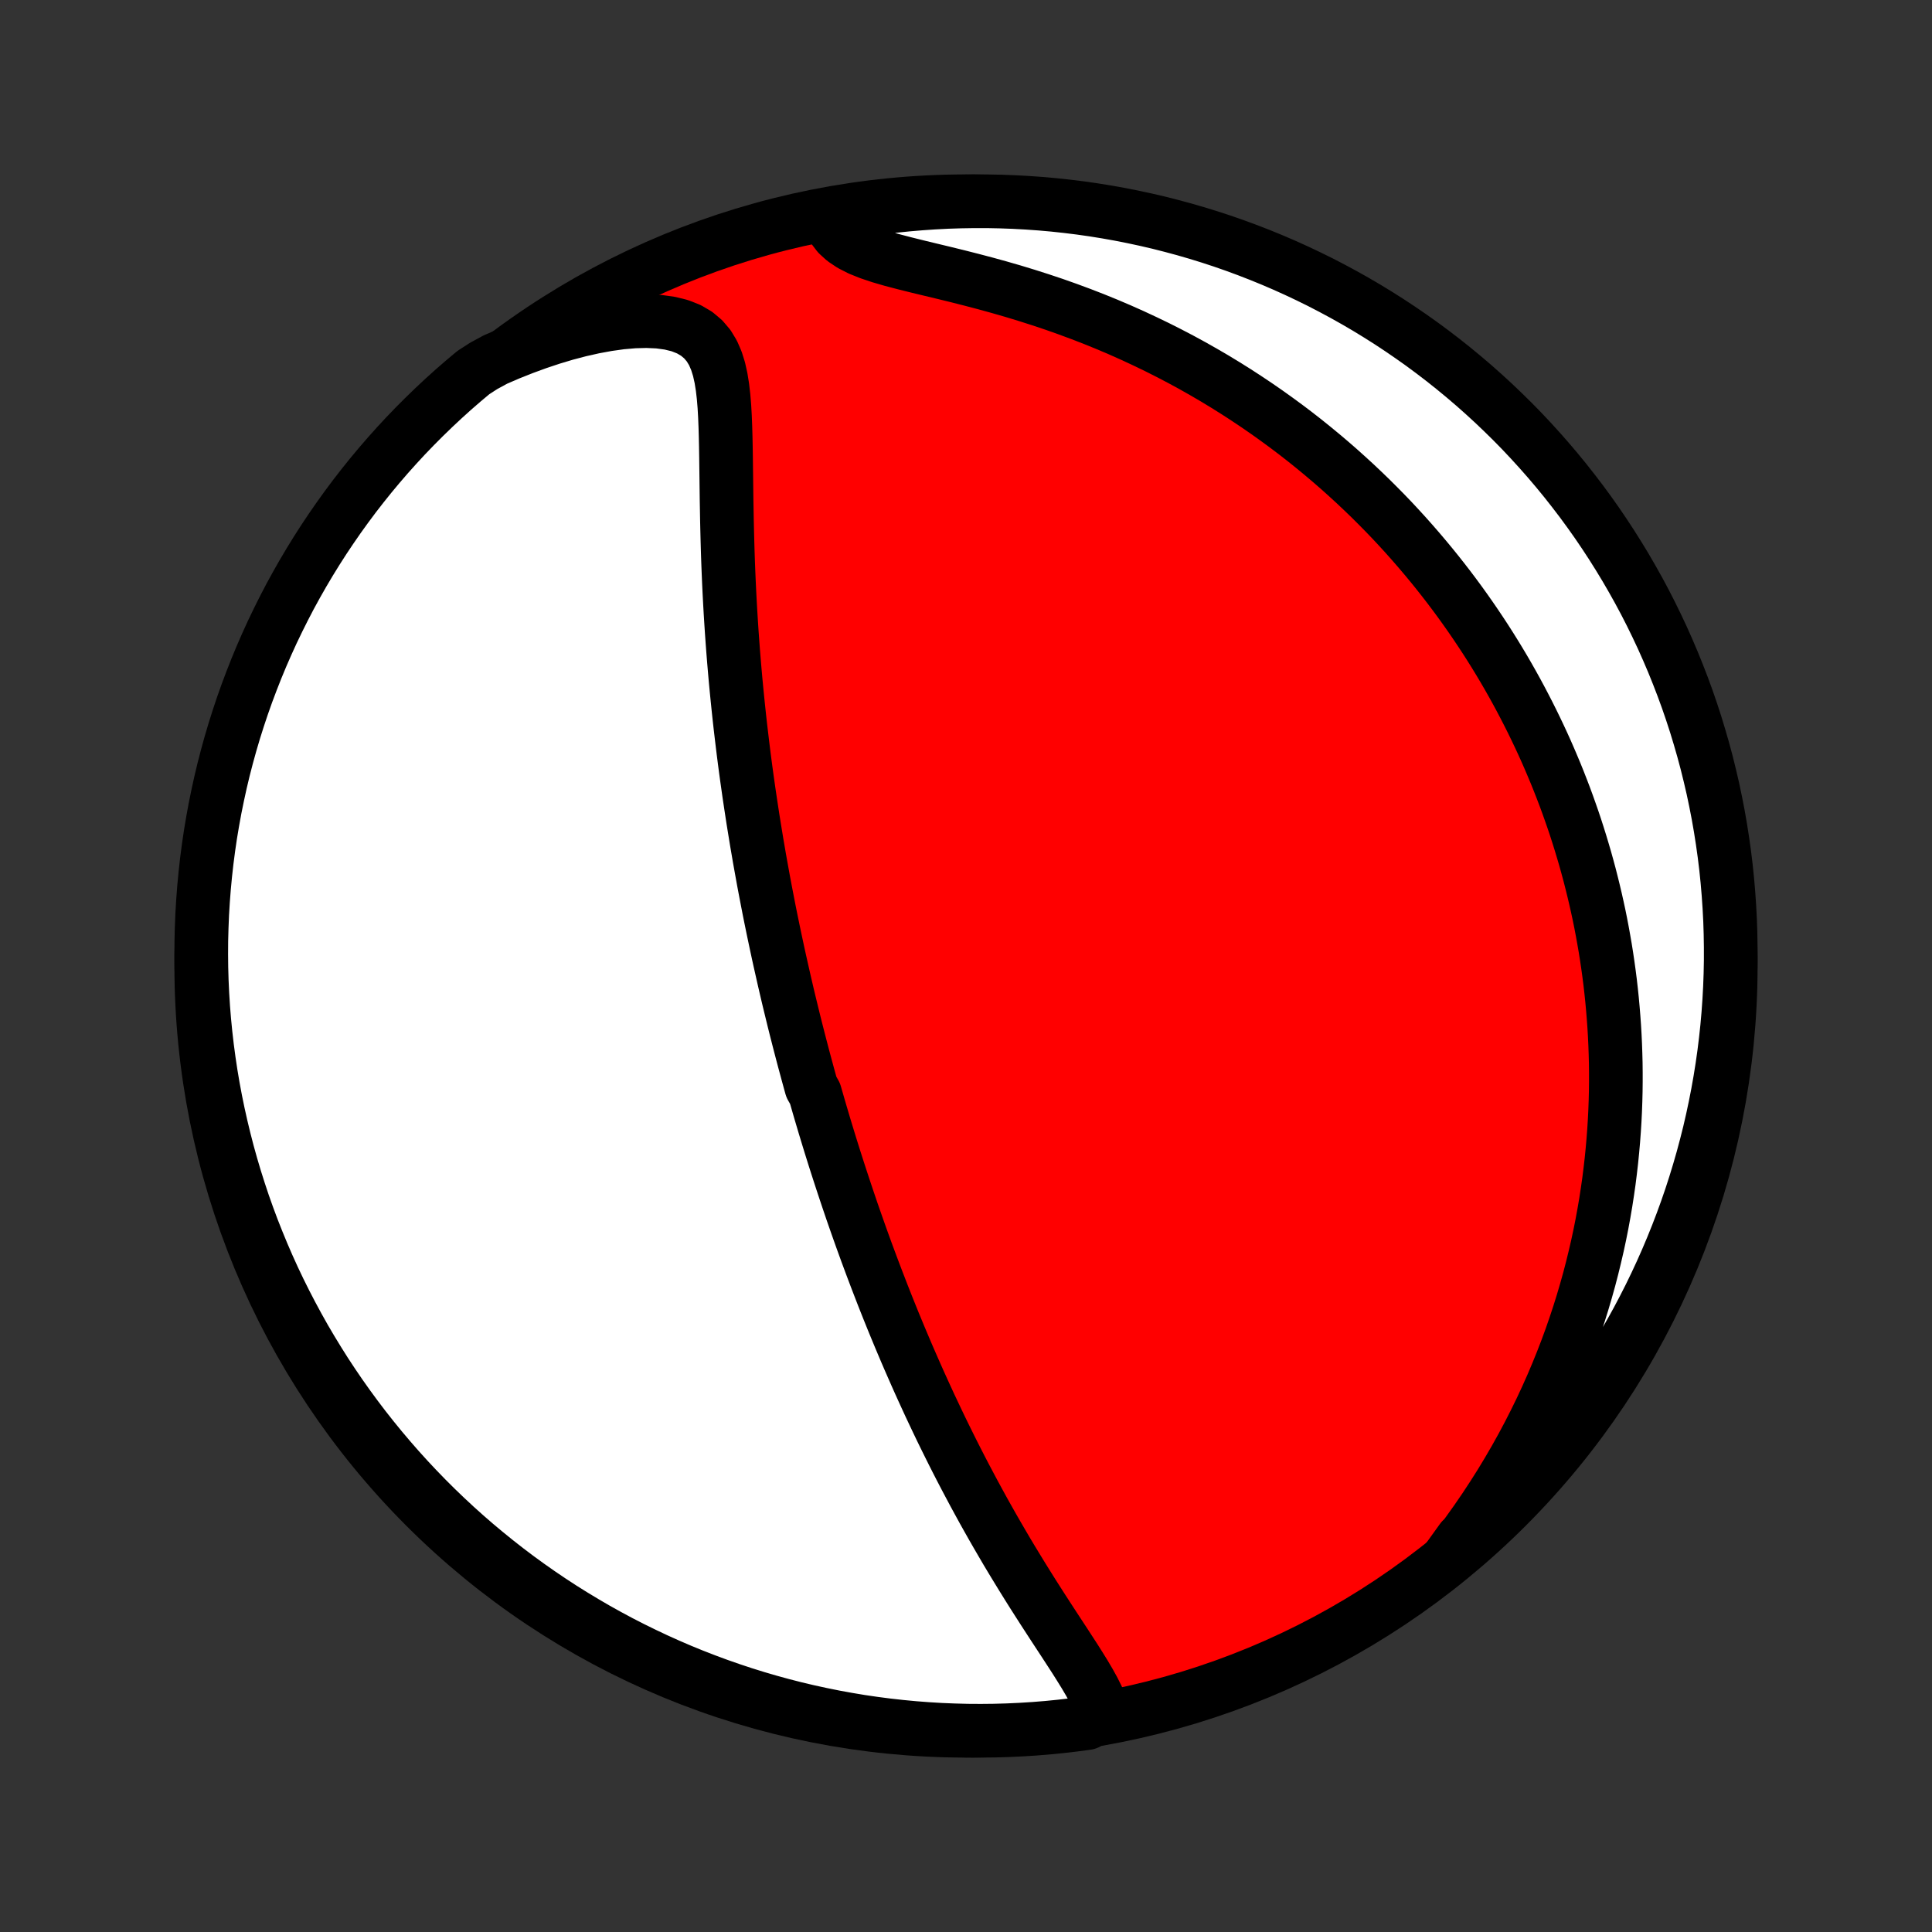 <?xml version="1.0" encoding="utf-8" standalone="no"?>
<!DOCTYPE svg PUBLIC "-//W3C//DTD SVG 1.1//EN"
  "http://www.w3.org/Graphics/SVG/1.1/DTD/svg11.dtd">
<!-- Created with matplotlib (http://matplotlib.org/) -->
<svg height="72pt" version="1.1" viewBox="0 0 72 72" width="72pt" xmlns="http://www.w3.org/2000/svg" xmlns:xlink="http://www.w3.org/1999/xlink">
 <rect x="0" y="0" width="72" height="72" fill="#333333" stroke="none"/>
 <defs>
  <style type="text/css">
*{stroke-linecap:butt;stroke-linejoin:round;}
  </style>
 </defs>
 <g id="figure_1">
  <g id="patch_1">
   <path d="
M0 72
L72 72
L72 0
L0 0
z
" style="fill:none;"/>
  </g>
  <g id="axes_1">
   <g id="PatchCollection_1">
    <defs>
     <path d="
M36 -7.5
C43.558 -7.5 50.808 -10.503 56.153 -15.848
C61.497 -21.192 64.5 -28.442 64.5 -36
C64.5 -43.558 61.497 -50.808 56.153 -56.153
C50.808 -61.497 43.558 -64.5 36 -64.5
C28.442 -64.5 21.192 -61.497 15.848 -56.153
C10.503 -50.808 7.5 -43.558 7.5 -36
C7.5 -28.442 10.503 -21.192 15.848 -15.848
C21.192 -10.503 28.442 -7.5 36 -7.5
z
" id="C0_0_a811fe30f3"/>
     <path d="
M41.103 -8.191
L41.012 -8.464
L40.893 -8.742
L40.753 -9.023
L40.596 -9.307
L40.426 -9.595
L40.246 -9.886
L40.06 -10.181
L39.868 -10.477
L39.673 -10.777
L39.475 -11.079
L39.276 -11.383
L39.077 -11.689
L38.878 -11.996
L38.68 -12.305
L38.483 -12.614
L38.288 -12.925
L38.095 -13.236
L37.904 -13.548
L37.715 -13.859
L37.528 -14.171
L37.345 -14.483
L37.164 -14.794
L36.986 -15.104
L36.811 -15.414
L36.638 -15.723
L36.469 -16.032
L36.302 -16.339
L36.139 -16.645
L35.978 -16.949
L35.82 -17.252
L35.665 -17.554
L35.513 -17.854
L35.364 -18.153
L35.217 -18.45
L35.073 -18.745
L34.932 -19.039
L34.794 -19.331
L34.657 -19.621
L34.524 -19.91
L34.393 -20.196
L34.264 -20.481
L34.138 -20.764
L34.014 -21.046
L33.892 -21.325
L33.772 -21.603
L33.655 -21.879
L33.539 -22.154
L33.426 -22.426
L33.314 -22.697
L33.205 -22.966
L33.097 -23.234
L32.991 -23.501
L32.887 -23.765
L32.785 -24.029
L32.684 -24.29
L32.585 -24.551
L32.487 -24.81
L32.391 -25.068
L32.296 -25.324
L32.203 -25.58
L32.111 -25.834
L32.021 -26.087
L31.932 -26.339
L31.844 -26.59
L31.757 -26.84
L31.672 -27.09
L31.588 -27.338
L31.505 -27.586
L31.423 -27.833
L31.342 -28.079
L31.262 -28.325
L31.183 -28.57
L31.105 -28.814
L31.028 -29.059
L30.952 -29.302
L30.877 -29.546
L30.803 -29.789
L30.729 -30.032
L30.657 -30.275
L30.585 -30.518
L30.514 -30.761
L30.444 -31.004
L30.374 -31.247
L30.237 -31.49
L30.17 -31.733
L30.103 -31.977
L30.037 -32.221
L29.971 -32.465
L29.906 -32.71
L29.842 -32.955
L29.778 -33.201
L29.715 -33.448
L29.652 -33.695
L29.59 -33.943
L29.529 -34.192
L29.468 -34.442
L29.407 -34.693
L29.347 -34.945
L29.288 -35.198
L29.229 -35.452
L29.171 -35.708
L29.113 -35.965
L29.055 -36.223
L28.998 -36.482
L28.942 -36.743
L28.886 -37.006
L28.83 -37.271
L28.775 -37.537
L28.72 -37.805
L28.666 -38.074
L28.613 -38.346
L28.56 -38.62
L28.507 -38.896
L28.455 -39.173
L28.404 -39.454
L28.353 -39.736
L28.302 -40.021
L28.253 -40.308
L28.203 -40.598
L28.155 -40.89
L28.107 -41.185
L28.059 -41.483
L28.013 -41.783
L27.967 -42.086
L27.921 -42.392
L27.877 -42.701
L27.833 -43.013
L27.79 -43.327
L27.748 -43.645
L27.707 -43.966
L27.667 -44.291
L27.628 -44.618
L27.589 -44.949
L27.552 -45.282
L27.516 -45.62
L27.481 -45.96
L27.447 -46.304
L27.414 -46.651
L27.383 -47.001
L27.353 -47.354
L27.324 -47.711
L27.297 -48.071
L27.271 -48.434
L27.247 -48.8
L27.224 -49.169
L27.203 -49.541
L27.183 -49.916
L27.165 -50.293
L27.149 -50.673
L27.134 -51.055
L27.121 -51.439
L27.11 -51.825
L27.1 -52.213
L27.091 -52.602
L27.084 -52.992
L27.077 -53.383
L27.072 -53.775
L27.067 -54.166
L27.062 -54.556
L27.057 -54.946
L27.051 -55.333
L27.043 -55.718
L27.032 -56.1
L27.017 -56.477
L26.996 -56.848
L26.966 -57.212
L26.925 -57.568
L26.87 -57.911
L26.796 -58.242
L26.698 -58.555
L26.571 -58.848
L26.409 -59.116
L26.206 -59.355
L25.961 -59.561
L25.669 -59.732
L25.334 -59.864
L24.957 -59.957
L24.544 -60.013
L24.102 -60.033
L23.634 -60.021
L23.147 -59.979
L22.645 -59.909
L22.133 -59.815
L21.612 -59.698
L21.087 -59.56
L20.56 -59.402
L20.032 -59.226
L19.505 -59.033
L18.981 -58.825
L18.46 -58.6
L18.022 -58.362
L17.639 -58.114
L17.261 -57.797
L16.889 -57.474
L16.523 -57.143
L16.163 -56.806
L15.809 -56.463
L15.461 -56.114
L15.119 -55.759
L14.784 -55.397
L14.455 -55.03
L14.133 -54.657
L13.817 -54.278
L13.508 -53.893
L13.206 -53.504
L12.911 -53.108
L12.623 -52.708
L12.342 -52.302
L12.068 -51.892
L11.802 -51.477
L11.543 -51.057
L11.291 -50.632
L11.047 -50.203
L10.81 -49.77
L10.582 -49.332
L10.361 -48.89
L10.147 -48.445
L9.942 -47.995
L9.744 -47.542
L9.555 -47.086
L9.374 -46.626
L9.2 -46.163
L9.035 -45.697
L8.878 -45.227
L8.729 -44.755
L8.589 -44.281
L8.457 -43.803
L8.333 -43.324
L8.218 -42.842
L8.112 -42.358
L8.013 -41.872
L7.924 -41.385
L7.842 -40.895
L7.77 -40.405
L7.706 -39.913
L7.651 -39.419
L7.604 -38.925
L7.566 -38.43
L7.536 -37.934
L7.516 -37.437
L7.503 -36.94
L7.5 -36.443
L7.505 -35.946
L7.519 -35.448
L7.542 -34.951
L7.573 -34.454
L7.613 -33.958
L7.662 -33.462
L7.719 -32.967
L7.785 -32.473
L7.859 -31.98
L7.942 -31.488
L8.034 -30.997
L8.134 -30.509
L8.243 -30.021
L8.36 -29.536
L8.485 -29.052
L8.619 -28.571
L8.761 -28.092
L8.912 -27.615
L9.07 -27.141
L9.237 -26.67
L9.412 -26.201
L9.596 -25.736
L9.787 -25.273
L9.986 -24.814
L10.193 -24.358
L10.408 -23.906
L10.631 -23.458
L10.862 -23.013
L11.1 -22.572
L11.345 -22.135
L11.599 -21.703
L11.86 -21.275
L12.127 -20.851
L12.403 -20.432
L12.685 -20.018
L12.975 -19.609
L13.272 -19.204
L13.575 -18.805
L13.886 -18.411
L14.203 -18.022
L14.527 -17.639
L14.857 -17.261
L15.194 -16.889
L15.537 -16.523
L15.886 -16.163
L16.241 -15.809
L16.603 -15.461
L16.97 -15.119
L17.343 -14.784
L17.722 -14.455
L18.107 -14.133
L18.497 -13.817
L18.892 -13.508
L19.292 -13.206
L19.698 -12.911
L20.108 -12.623
L20.523 -12.342
L20.943 -12.068
L21.368 -11.802
L21.797 -11.543
L22.23 -11.291
L22.668 -11.047
L23.11 -10.81
L23.555 -10.582
L24.005 -10.361
L24.458 -10.147
L24.914 -9.942
L25.374 -9.744
L25.837 -9.555
L26.303 -9.374
L26.773 -9.2
L27.245 -9.035
L27.719 -8.878
L28.197 -8.729
L28.676 -8.589
L29.158 -8.457
L29.642 -8.333
L30.128 -8.218
L30.615 -8.112
L31.105 -8.013
L31.595 -7.924
L32.087 -7.842
L32.581 -7.77
L33.075 -7.706
L33.57 -7.651
L34.066 -7.604
L34.563 -7.566
L35.06 -7.536
L35.557 -7.516
L36.054 -7.503
L36.552 -7.5
L37.049 -7.505
L37.546 -7.519
L38.042 -7.542
L38.538 -7.573
L39.033 -7.613
L39.527 -7.662
L40.02 -7.719
L40.512 -7.785
z
" id="C0_1_c3ffeaaf74"/>
     <path d="
M53.998 -13.961
L54.347 -14.413
L54.685 -14.868
L55.011 -15.325
L55.326 -15.784
L55.629 -16.245
L55.921 -16.706
L56.2 -17.167
L56.468 -17.628
L56.725 -18.089
L56.97 -18.549
L57.204 -19.008
L57.427 -19.464
L57.639 -19.919
L57.841 -20.372
L58.032 -20.823
L58.213 -21.27
L58.385 -21.715
L58.547 -22.157
L58.699 -22.596
L58.843 -23.032
L58.978 -23.464
L59.104 -23.892
L59.223 -24.317
L59.333 -24.739
L59.435 -25.156
L59.531 -25.57
L59.619 -25.98
L59.7 -26.386
L59.774 -26.789
L59.842 -27.188
L59.903 -27.582
L59.959 -27.973
L60.008 -28.361
L60.052 -28.744
L60.09 -29.124
L60.123 -29.5
L60.151 -29.873
L60.174 -30.242
L60.192 -30.607
L60.205 -30.97
L60.214 -31.328
L60.218 -31.684
L60.218 -32.036
L60.214 -32.385
L60.205 -32.731
L60.193 -33.074
L60.177 -33.414
L60.157 -33.751
L60.133 -34.085
L60.106 -34.416
L60.076 -34.745
L60.042 -35.071
L60.005 -35.395
L59.964 -35.716
L59.92 -36.035
L59.873 -36.352
L59.823 -36.666
L59.769 -36.978
L59.713 -37.289
L59.654 -37.597
L59.592 -37.903
L59.526 -38.208
L59.458 -38.51
L59.387 -38.811
L59.313 -39.11
L59.237 -39.408
L59.157 -39.704
L59.075 -39.999
L58.989 -40.292
L58.901 -40.585
L58.81 -40.876
L58.717 -41.165
L58.62 -41.454
L58.52 -41.741
L58.418 -42.028
L58.313 -42.313
L58.204 -42.598
L58.093 -42.882
L57.979 -43.165
L57.861 -43.447
L57.741 -43.729
L57.618 -44.01
L57.491 -44.291
L57.361 -44.571
L57.228 -44.85
L57.092 -45.129
L56.952 -45.408
L56.809 -45.686
L56.663 -45.964
L56.513 -46.242
L56.359 -46.52
L56.202 -46.797
L56.041 -47.074
L55.876 -47.351
L55.707 -47.628
L55.534 -47.905
L55.357 -48.182
L55.175 -48.459
L54.99 -48.735
L54.8 -49.012
L54.606 -49.288
L54.407 -49.565
L54.203 -49.842
L53.995 -50.118
L53.781 -50.395
L53.563 -50.671
L53.339 -50.948
L53.11 -51.224
L52.876 -51.5
L52.636 -51.776
L52.39 -52.053
L52.139 -52.328
L51.882 -52.604
L51.618 -52.879
L51.348 -53.153
L51.072 -53.428
L50.789 -53.701
L50.5 -53.974
L50.203 -54.246
L49.9 -54.518
L49.59 -54.788
L49.272 -55.057
L48.947 -55.325
L48.615 -55.592
L48.275 -55.857
L47.927 -56.12
L47.571 -56.381
L47.208 -56.64
L46.836 -56.897
L46.456 -57.151
L46.068 -57.403
L45.672 -57.651
L45.267 -57.897
L44.854 -58.138
L44.433 -58.376
L44.003 -58.61
L43.565 -58.839
L43.119 -59.064
L42.665 -59.283
L42.203 -59.498
L41.734 -59.707
L41.257 -59.91
L40.773 -60.107
L40.283 -60.297
L39.786 -60.481
L39.283 -60.659
L38.775 -60.829
L38.264 -60.992
L37.748 -61.149
L37.231 -61.298
L36.712 -61.441
L36.194 -61.577
L35.678 -61.708
L35.168 -61.833
L34.664 -61.954
L34.172 -62.073
L33.694 -62.192
L33.237 -62.312
L32.804 -62.438
L32.404 -62.572
L32.041 -62.718
L31.722 -62.881
L31.451 -63.062
L31.23 -63.263
L31.06 -63.485
L30.937 -63.725
L31.338 -63.982
L31.83 -64.116
L32.322 -64.193
L32.816 -64.262
L33.311 -64.322
L33.806 -64.373
L34.303 -64.415
L34.8 -64.449
L35.297 -64.475
L35.794 -64.491
L36.291 -64.499
L36.789 -64.499
L37.286 -64.489
L37.782 -64.471
L38.279 -64.444
L38.774 -64.409
L39.269 -64.365
L39.762 -64.312
L40.255 -64.251
L40.746 -64.181
L41.236 -64.102
L41.724 -64.015
L42.21 -63.919
L42.695 -63.815
L43.177 -63.703
L43.657 -63.581
L44.135 -63.452
L44.611 -63.314
L45.084 -63.168
L45.554 -63.014
L46.021 -62.851
L46.485 -62.68
L46.946 -62.501
L47.404 -62.314
L47.858 -62.119
L48.308 -61.916
L48.755 -61.705
L49.198 -61.487
L49.636 -61.26
L50.071 -61.026
L50.502 -60.784
L50.928 -60.535
L51.349 -60.278
L51.766 -60.014
L52.178 -59.742
L52.585 -59.463
L52.987 -59.178
L53.383 -58.885
L53.775 -58.585
L54.161 -58.278
L54.542 -57.964
L54.917 -57.644
L55.286 -57.317
L55.649 -56.984
L56.006 -56.644
L56.358 -56.298
L56.703 -55.946
L57.041 -55.587
L57.373 -55.223
L57.699 -54.853
L58.018 -54.477
L58.331 -54.095
L58.636 -53.708
L58.935 -53.316
L59.227 -52.918
L59.512 -52.515
L59.789 -52.107
L60.059 -51.695
L60.322 -51.277
L60.578 -50.855
L60.826 -50.428
L61.067 -49.997
L61.3 -49.562
L61.525 -49.122
L61.742 -48.678
L61.952 -48.231
L62.153 -47.78
L62.347 -47.325
L62.532 -46.867
L62.71 -46.406
L62.88 -45.941
L63.041 -45.473
L63.194 -45.003
L63.338 -44.529
L63.475 -44.053
L63.603 -43.575
L63.722 -43.094
L63.834 -42.612
L63.936 -42.127
L64.031 -41.64
L64.116 -41.152
L64.193 -40.662
L64.262 -40.17
L64.322 -39.678
L64.373 -39.184
L64.415 -38.689
L64.449 -38.194
L64.475 -37.697
L64.491 -37.2
L64.499 -36.703
L64.499 -36.206
L64.489 -35.709
L64.471 -35.211
L64.444 -34.714
L64.409 -34.218
L64.365 -33.721
L64.312 -33.226
L64.251 -32.731
L64.181 -32.238
L64.102 -31.745
L64.015 -31.254
L63.919 -30.764
L63.815 -30.276
L63.703 -29.79
L63.581 -29.305
L63.452 -28.823
L63.314 -28.343
L63.168 -27.865
L63.014 -27.389
L62.851 -26.916
L62.68 -26.446
L62.501 -25.979
L62.314 -25.515
L62.119 -25.054
L61.916 -24.596
L61.705 -24.142
L61.487 -23.692
L61.26 -23.245
L61.026 -22.802
L60.784 -22.363
L60.535 -21.929
L60.278 -21.498
L60.014 -21.072
L59.742 -20.651
L59.463 -20.234
L59.178 -19.822
L58.885 -19.415
L58.585 -19.013
L58.278 -18.616
L57.964 -18.225
L57.644 -17.839
L57.317 -17.458
L56.984 -17.083
L56.644 -16.714
L56.298 -16.351
L55.946 -15.994
L55.587 -15.643
L55.223 -15.297
L54.853 -14.959
L54.477 -14.627
z
" id="C0_2_48a5465a6c"/>
    </defs>
    <g clip-path="url(#p1bffca34e9)">
     <use style="fill:#ff0000;stroke:#000000;stroke-width:2.0;" x="0.0" xlink:href="#C0_0_a811fe30f3" y="72.0"/>
    </g>
    <g clip-path="url(#p1bffca34e9)">
     <use style="fill:#ffffff;stroke:#000000;stroke-width:2.0;" x="0.0" xlink:href="#C0_1_c3ffeaaf74" y="72.0"/>
    </g>
    <g clip-path="url(#p1bffca34e9)">
     <use style="fill:#ffffff;stroke:#000000;stroke-width:2.0;" x="0.0" xlink:href="#C0_2_48a5465a6c" y="72.0"/>
    </g>
   </g>
  </g>
 </g>
 <defs>
  <clipPath id="p1bffca34e9">
   <rect height="72.0" width="72.0" x="0.0" y="0.0"/>
  </clipPath>
 </defs>
</svg>
